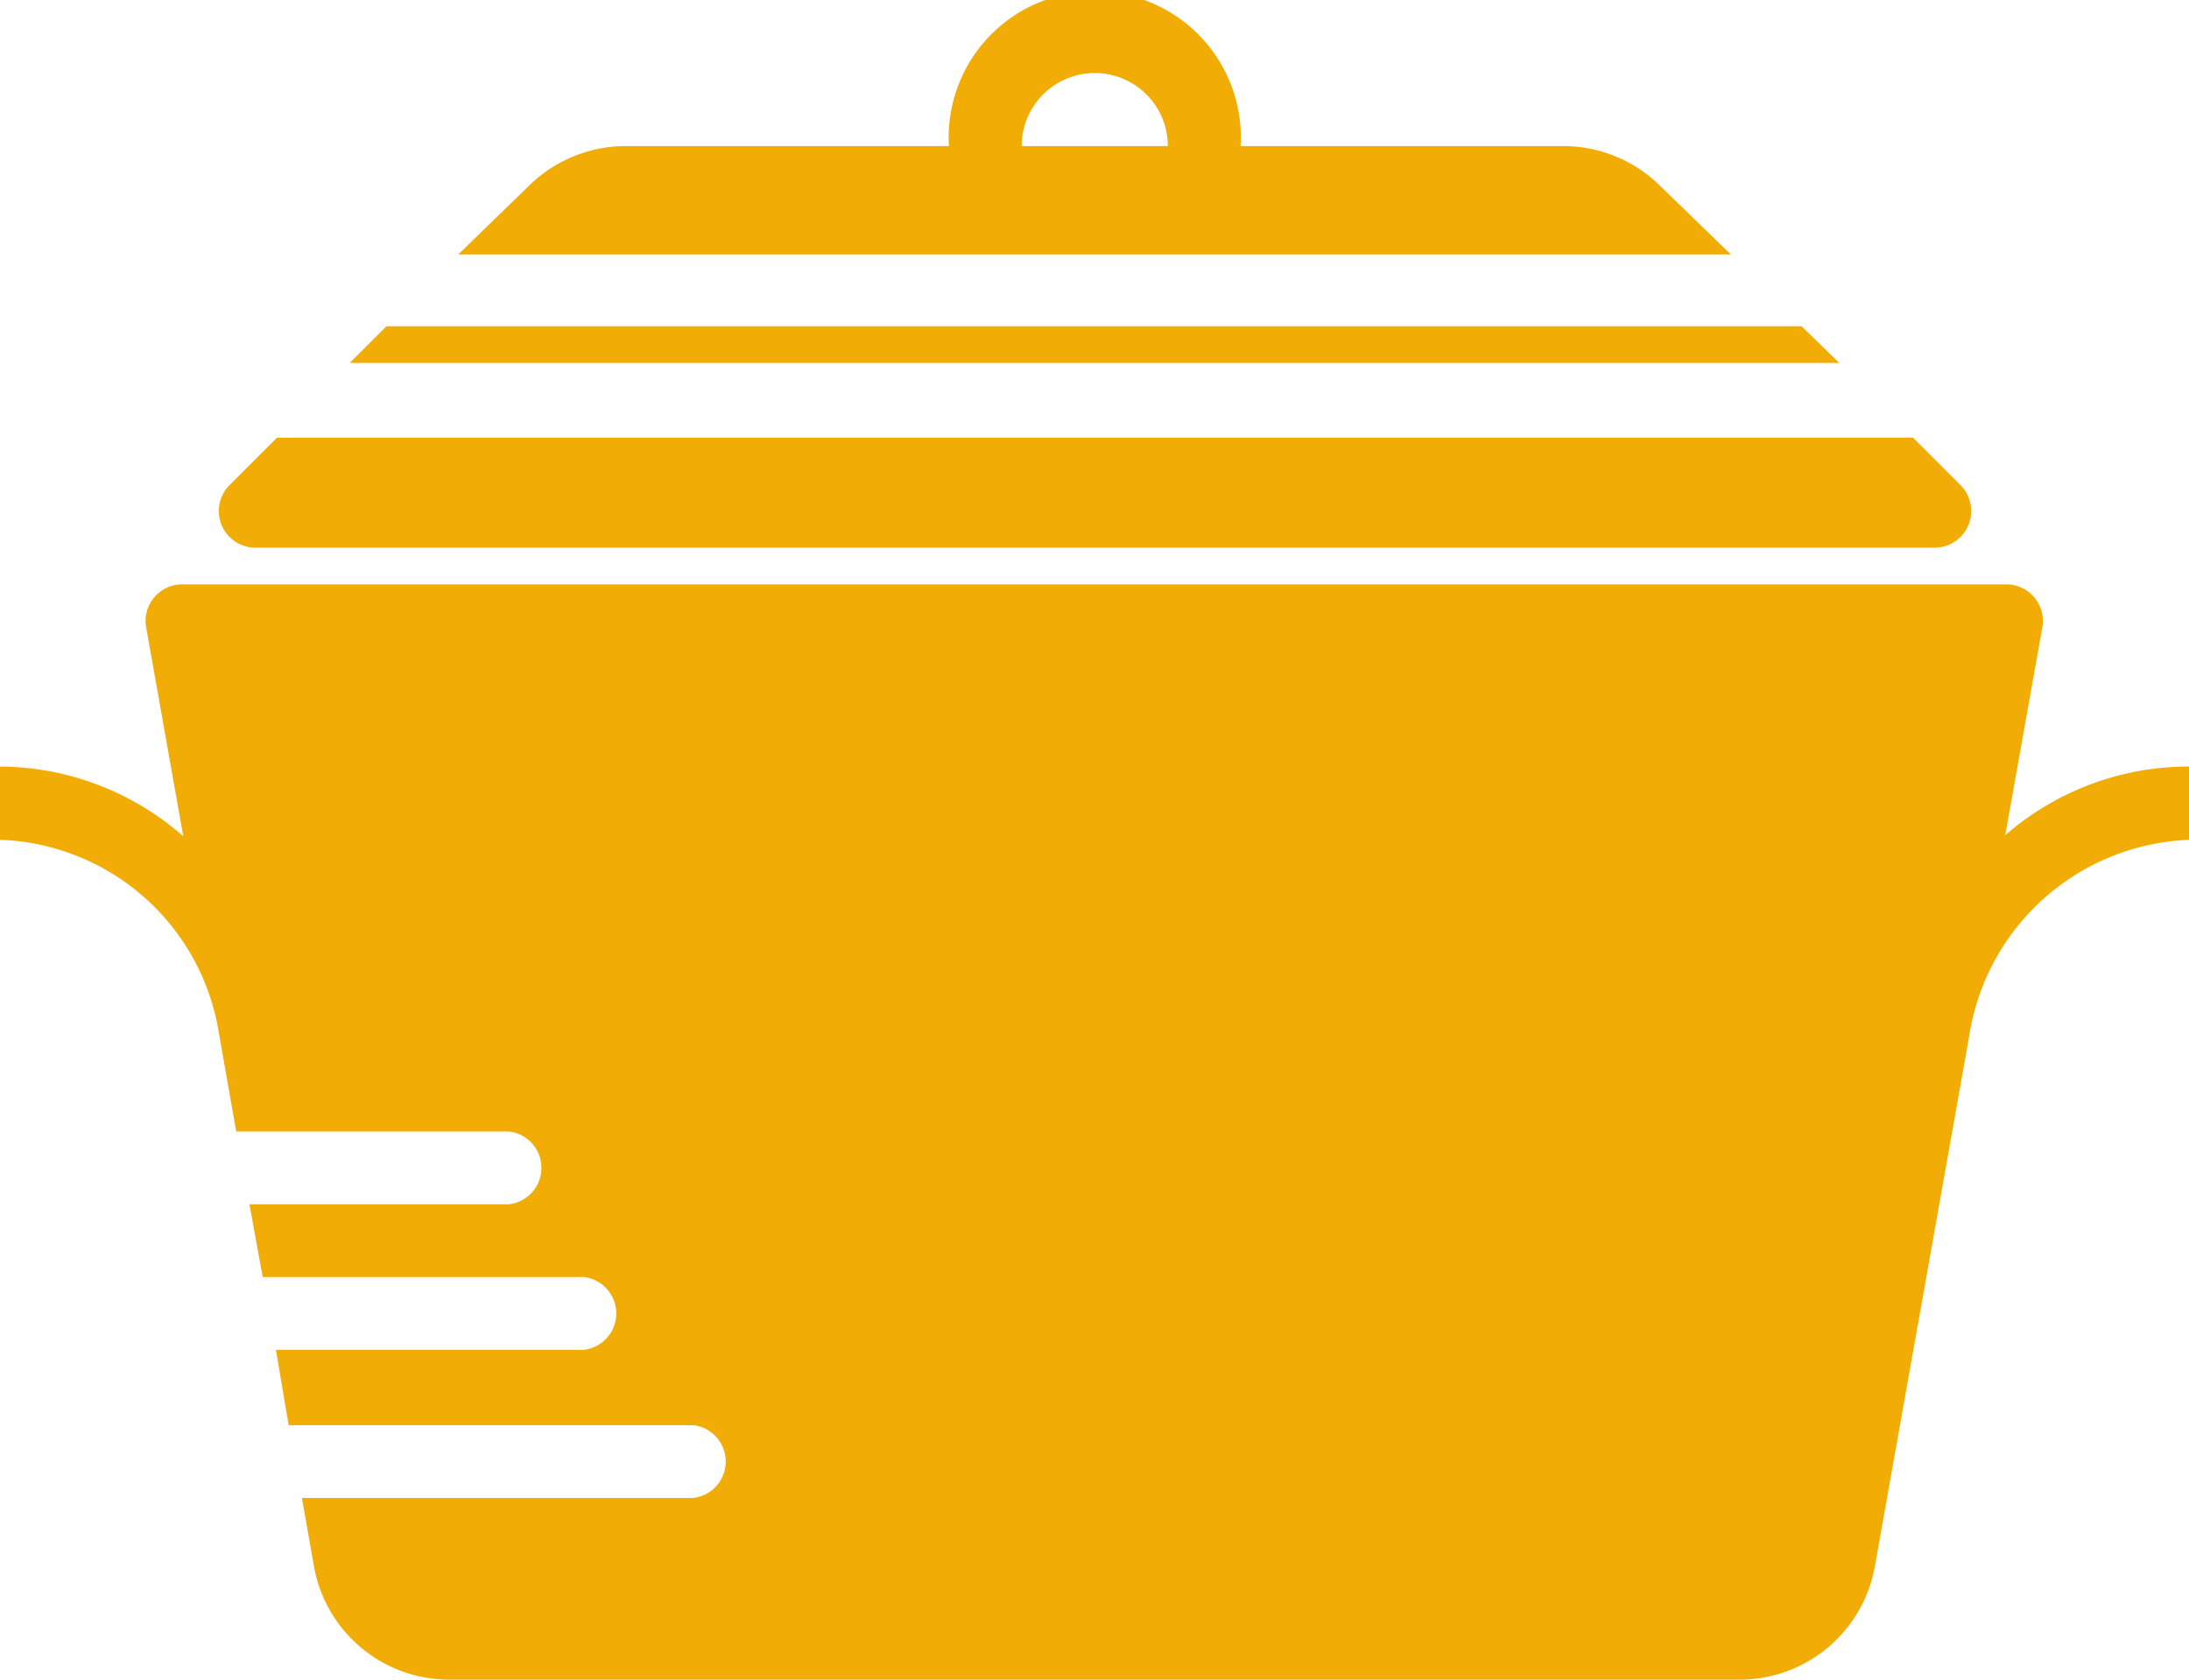 <svg xmlns="http://www.w3.org/2000/svg" viewBox="0 0 43 33"><title>plus-19</title><g id="2c2a20bc-3411-4995-83ae-5853ae670ea1" data-name="Layer 2"><g id="9dbd5bd9-a57a-411e-a464-8eb33e639364" data-name="Layer 1"><path d="M39.39,16.41l.73-4.09a.72.72,0,0,0-.71-.84H3.58a.72.72,0,0,0-.71.84l.73,4.11A5.5,5.5,0,0,0,0,15.06V16.5a4.51,4.51,0,0,1,4.3,3.8l.34,1.93H10a.72.72,0,0,1,0,1.43H4.9l.26,1.43h6.31a.72.72,0,0,1,0,1.43H5.42L5.67,28h7.95a.72.72,0,0,1,0,1.43H5.93l.24,1.36A2.7,2.7,0,0,0,8.83,33H34.17a2.7,2.7,0,0,0,2.66-2.23l1.85-10.4A4.55,4.55,0,0,1,43,16.5V15.06A5.48,5.48,0,0,0,39.39,16.41Zm-4-10H7.59l-.72.72H36.13ZM5,10.76H38a.72.72,0,0,0,.51-1.23l-.93-.93H5.44l-.93.93A.72.72,0,0,0,5,10.76ZM32.63,3.67a2.71,2.71,0,0,0-1.93-.8H24.37a2.87,2.87,0,1,0-5.73,0H12.3a2.71,2.71,0,0,0-1.93.8L9,5H34Zm-12.56-.8a1.43,1.43,0,1,1,2.87,0Z" style="fill:#f1ad05"/></g></g></svg>
